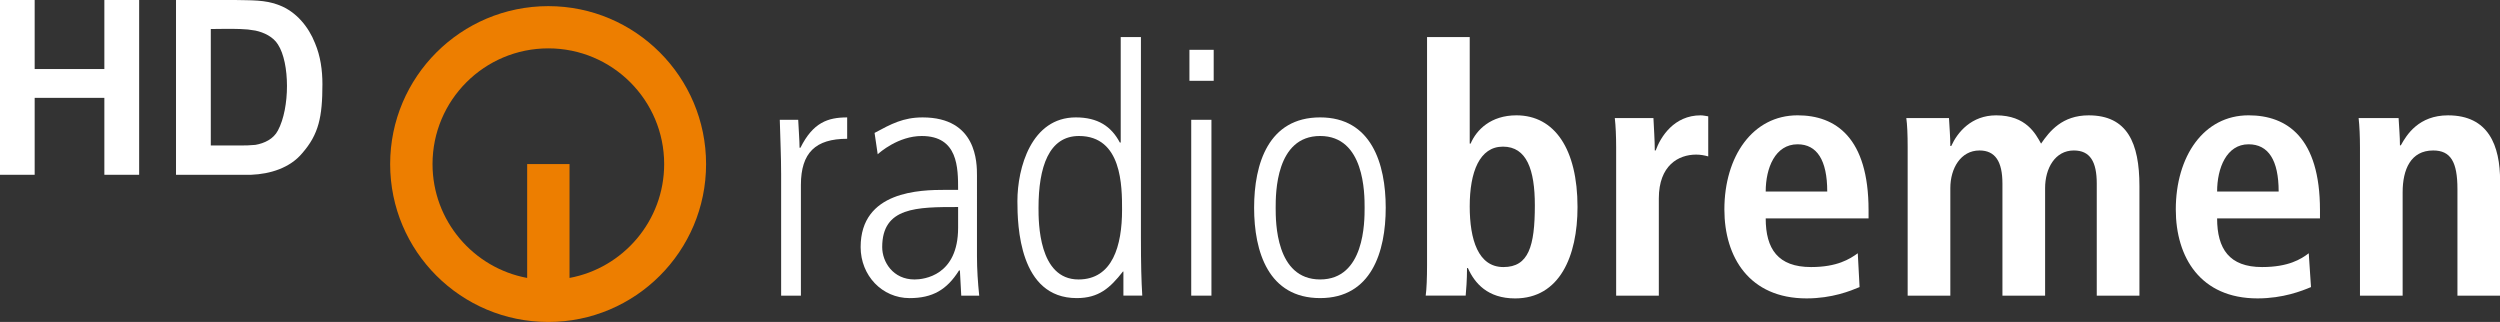 <?xml version="1.0" encoding="UTF-8"?>
<svg id="svg53" width="1850.6pt" height="238.33pt" version="1.1" viewBox="0 0 1850.6 238.33" xmlns="http://www.w3.org/2000/svg" xmlns:cc="http://creativecommons.org/ns#" xmlns:dc="http://purl.org/dc/elements/1.1/" xmlns:rdf="http://www.w3.org/1999/02/22-rdf-syntax-ns#">
 <rect x="0" y="0" width="1850.6" height="238.33" fill="#333333" stroke="none"/>
 <g id="g987" transform="translate(-7,-10.63)" fill="#fff">
  <g id="g968">
   <path id="path21" d="m7 10.63h25.66v51.105h51.59v-51.105h25.75v129.38h-25.75v-56.95h-51.59v56.95h-25.66z"/>
   <path id="path23" d="m137.29 10.63h43.68c10.98 0.33 22.37-0.35 32.76 3.86 12.51 4.79 21.67 15.91 26.47 28.14 4.04 9.56 5.47 20.012 5.47 30.29 0 24.421-2.78 37.12-14.87 51.02-9.15 11.07-23.91 15.505-37.8 16.065h-55.71zm25.75 21.48v86.22h21.757c3.756 0 7.508-0.095 11.258-0.46 6.71-1.17 13.42-4.34 16.69-10.68 8.935-16.686 8.91-49.957 0-63.65-3.51-5.68-10.33-8.92-16.69-10.27-4.524-0.791-6.63-0.994-11.258-1.16-6.399-0.23-15.385-0.093-21.757 0z"/>
  </g>
  <g id="g935" transform="matrix(2.813 0 0 2.813 2988 5767.4)">
   <g id="g851" transform="matrix(.75 0 0 .75 -854.52 -2078.7)">
    <path id="path8529" d="m0.473 146.68h6.934v-38.832c0-11.379 5.201-16.201 16.232-16.201v-7.502c-6.777 0-11.977 1.797-16.39 10.638h-0.315c0-2.537-0.315-6.162-0.473-9.803h-6.462c0.158 6.414 0.473 12.702 0.473 19.132z"/>
    <path id="path8531" d="m69.185 104.57c0-4.46 0-20.425-19.069-20.425-6.777 0-11.032 2.285-16.863 5.437l1.103 7.502c0.63-0.615 7.249-6.414 15.444-6.414 12.765 0 12.765 11.142 12.765 18.896h-4.413c-8.825 0-29.786 0.347-29.786 20.078 0 10.023 7.565 17.903 17.178 17.903 8.037 0 13.081-2.916 17.336-9.692h0.315l0.473 8.825h6.304c-0.473-4.57-0.788-9.188-0.788-13.79zm-6.619 18.281c0 16.816-11.977 18.155-15.287 18.155-7.565 0-11.347-6.162-11.347-11.363 0-14.058 12.135-14.058 26.634-14.058z"/>
    <path id="path8533" d="m126.71 55.947h-7.092v37.004h-0.315c-2.994-5.673-7.722-8.81-15.445-8.81-15.602 0-20.488 17.667-20.488 29.392 0 8.605 0.63 34.009 20.803 34.009 7.722 0 11.662-3.499 16.232-9.33h0.158v8.463h6.619c-0.315-5.295-0.473-10.764-0.473-20.44zm-35.932 59.903c0-14.294 3.625-25.184 14.184-25.184 15.129 0 15.129 17.682 15.129 25.909 0 12.56-3.31 24.428-15.287 24.428-14.026 0-14.026-20.078-14.026-25.152"/>
    <path id="path8535" d="m144.36 146.68h7.092v-61.699h-7.092zm-0.63-75.379h8.51v-10.874h-8.51z"/>
    <path id="path8537" d="m189.59 141c-15.602 0-15.602-20.204-15.602-25.152 0-4.964 0-25.184 15.602-25.184 15.602 0 15.602 20.22 15.602 25.184 0 4.949 0 25.152-15.602 25.152m0 6.54c17.966 0 23.009-16.217 23.009-31.693 0-15.492-5.043-31.708-23.009-31.708-18.124 0-23.167 16.217-23.167 31.708 0 15.476 5.043 31.693 23.167 31.693"/>
   </g>
   <g id="g863" transform="matrix(.75 0 0 .75 -854.52 -2078.7)">
    <path id="path8539" d="m227.1 55.947v80.107c0 4.46-0.158 8.353-0.473 10.622h14.026c0.158-1.797 0.473-5.421 0.473-9.661h0.315c2.364 5.327 6.934 10.638 16.548 10.638 15.602 0 21.906-14.767 21.906-32.071 0-20.314-8.037-32.166-21.433-32.166-8.983 0-14.026 5.075-16.075 9.929h-0.315v-37.398zm14.972 59.398c0-12.088 3.467-20.945 11.662-20.945 8.353 0 11.189 8.132 11.189 20.582 0 14.404-2.206 21.67-11.032 21.67-8.825 0-11.82-9.566-11.82-21.307"/>
    <path id="path8541" d="m293.45 146.68h14.972v-34.104c0-11.631 6.934-15.382 13.081-15.382 1.576 0 2.837 0.252 4.255 0.63v-14.058c-0.946-0.126-1.734-0.347-2.679-0.347-9.298 0-14.026 7.502-15.76 12.324h-0.315c0-3.735-0.315-7.628-0.473-11.363h-13.553c0.315 2.789 0.473 6.414 0.473 10.275z"/>
    <path id="path8543" d="m378.23 131.81c-2.837 2.049-7.25 4.838-16.39 4.838-11.662 0-15.917-6.414-15.917-17.068h36.09v-2.9c0-25.405-11.505-33.269-24.9-33.269-15.76 0-25.688 14.404-25.688 33.032 0 16.816 8.825 31.204 28.84 31.204 8.983 0 15.445-2.648 18.596-3.971zm-32.307-21.67c0-8.227 3.309-16.564 11.189-16.564 6.777 0 10.401 5.547 10.401 16.564z"/>
    <path id="path8545" d="m395.73 146.68h14.972v-37.745c0-6.887 3.625-13.191 10.244-13.191 5.516 0 8.037 3.893 8.037 11.615v39.321h14.972v-37.745c0-6.887 3.467-13.191 10.086-13.191 5.673 0 8.037 3.893 8.037 11.615v39.321h14.972v-38.454c0-15.129-4.255-24.806-17.808-24.806-9.298 0-13.711 5.563-16.705 9.929-1.891-3.404-5.201-9.929-15.76-9.929-8.668 0-13.553 5.91-15.76 10.764h-0.315c0-3.262-0.315-6.54-0.473-9.803h-14.972c0.315 2.285 0.473 5.673 0.473 10.165z"/>
    <path id="path8547" d="m536.46 131.81c-2.679 2.049-7.092 4.838-16.39 4.838-11.505 0-15.76-6.414-15.76-17.068h36.09v-2.9c0-25.405-11.505-33.269-25.058-33.269-15.76 0-25.531 14.404-25.531 33.032 0 16.816 8.668 31.204 28.683 31.204 8.983 0 15.602-2.648 18.754-3.971zm-32.15-21.67c0-8.227 3.31-16.564 11.032-16.564 6.934 0 10.559 5.547 10.559 16.564z"/>
    <path id="path8549" d="m554.43 146.68h14.972v-36.279c0-7.99 2.837-14.657 10.717-14.657 6.146 0 8.51 4.019 8.51 13.538v37.398h14.972v-40.156c0-12.592-4.098-23.104-18.281-23.104-10.244 0-14.499 6.777-16.548 10.512h-0.315c0-3.136-0.315-6.399-0.473-9.55h-14.026c0.315 2.789 0.473 6.414 0.473 10.275z"/>
   </g>
  </g>
 </g>
 <path id="path8527" d="m405.91 35.799c-47.373 0-85.738 38.365-85.738 85.672 0 42.001 30.359 76.931 70.058 84.27v-84.27h31.359v84.27c39.7-7.339 70.058-42.269 70.058-84.27 0-47.306-38.365-85.672-85.738-85.672m0-31.259c64.387 0 116.76 52.377 116.76 116.93 0 64.554-52.377 116.86-116.76 116.86-64.72 0-117.1-52.31-117.1-116.86 0-64.554 52.377-116.93 117.1-116.93" fill="#ed7e00"/>
</svg>
